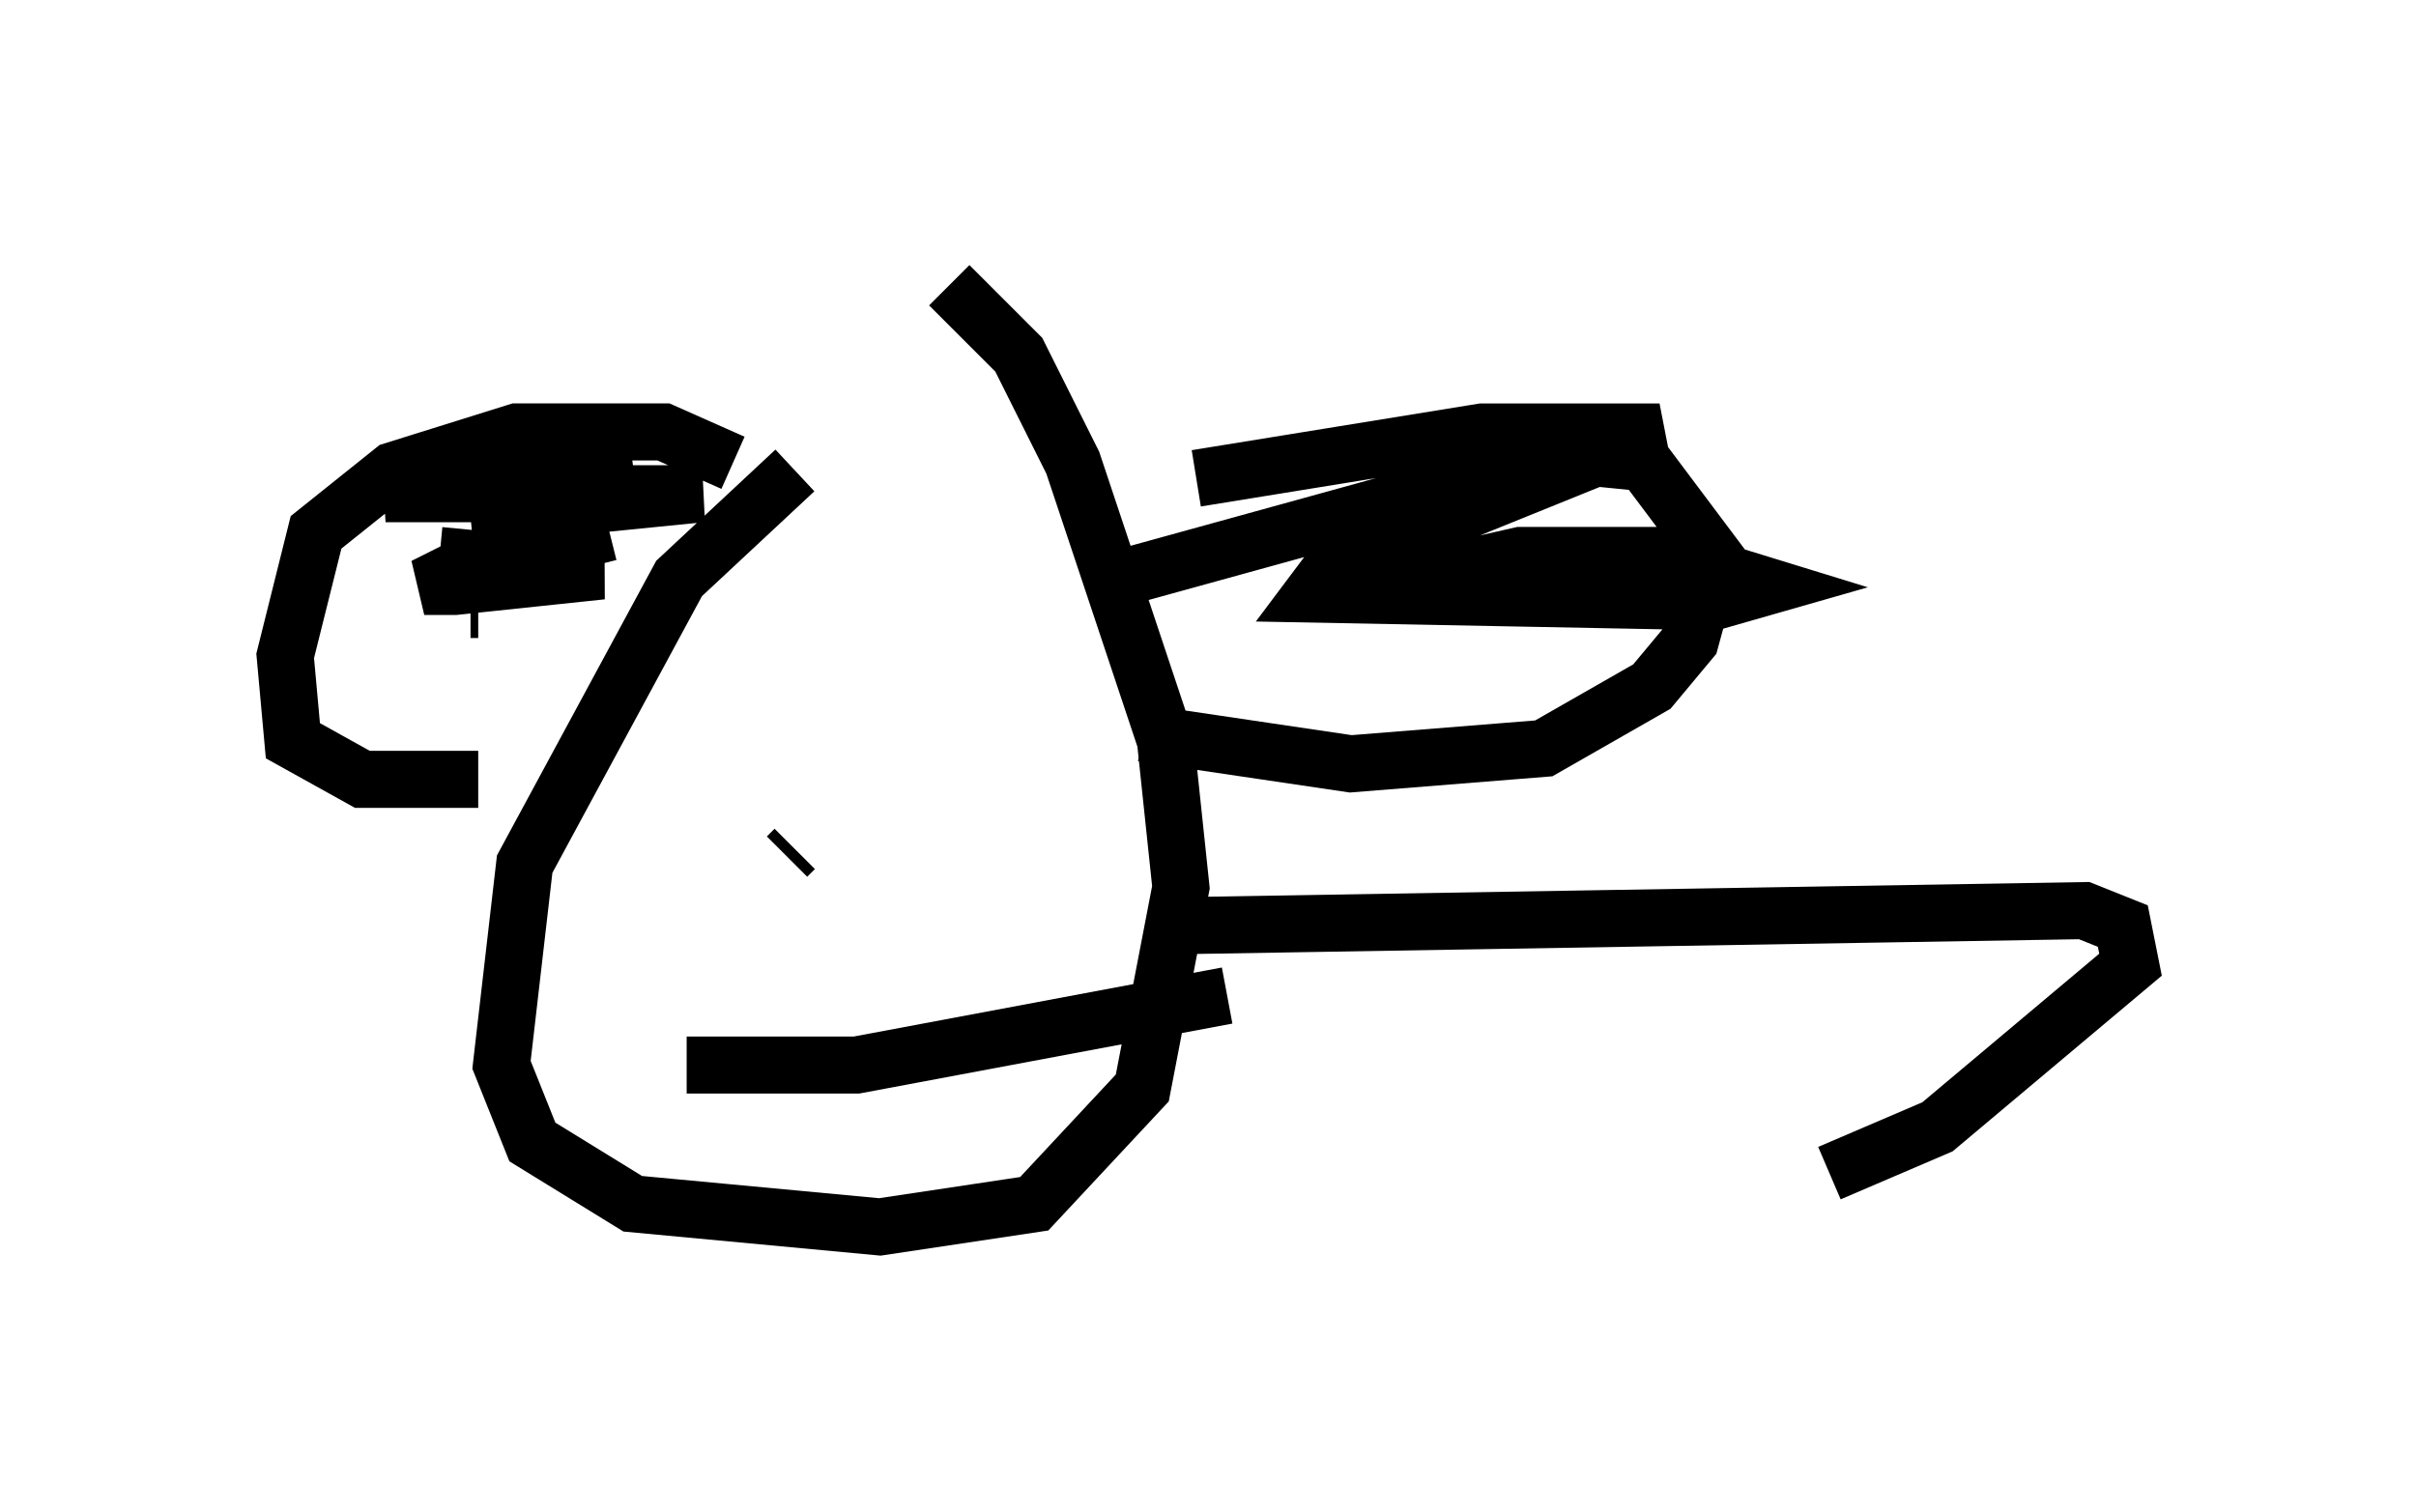 <?xml version="1.0" encoding="utf-8" ?>
<svg baseProfile="full" height="26.509" version="1.1" width="42.341" xmlns="http://www.w3.org/2000/svg" xmlns:ev="http://www.w3.org/2001/xml-events" xmlns:xlink="http://www.w3.org/1999/xlink"><defs /><rect fill="white" height="26.509" width="42.341" x="0" y="0" /><path d="M16.773, 7.3 m-2.842, 0.947 l-2.03, 1.894 -2.706, 5.007 l-0.406, 3.518 0.541, 1.353 l1.759, 1.083 4.33, 0.406 l2.706, -0.406 1.894, -2.03 l0.677, -3.518 -0.271, -2.571 l-1.624, -4.871 -0.947, -1.894 l-1.218, -1.218 m2.977, 5.142 l7.848, -2.165 1.353, 0.135 l1.218, 1.624 -0.406, 1.488 l-0.677, 0.812 -1.894, 1.083 l-3.383, 0.271 -3.654, -0.541 m-7.172, -4.736 l-1.218, -0.541 -2.571, 0.0 l-2.165, 0.677 -1.353, 1.083 l-0.541, 2.165 0.135, 1.488 l1.218, 0.677 2.03, 0.0 m0.0, -2.977 l-0.135, 0.0 m-0.541, -0.947 l2.842, 0.271 -2.571, 0.271 l-0.541, 0.0 0.541, -0.271 l2.706, -0.677 m-2.436, -0.271 l4.059, -0.406 -5.548, 0.0 l4.33, -0.541 m12.584, 2.3 l2.977, -0.677 2.571, 0.0 l1.759, 0.541 -0.947, 0.271 l-7.036, -0.135 0.406, -0.541 l5.683, -2.3 -3.112, 0.0 l-5.007, 0.812 m-7.172, 6.631 l0.135, -0.135 m3.789, -0.135 l0.0, 0.0 m-5.683, 3.924 l2.977, 0.0 6.495, -1.218 m-1.218, -1.218 l16.238, -0.271 0.677, 0.271 l0.135, 0.677 -3.383, 2.842 l-1.894, 0.812 " fill="none" stroke="black" stroke-width="1" /></svg>